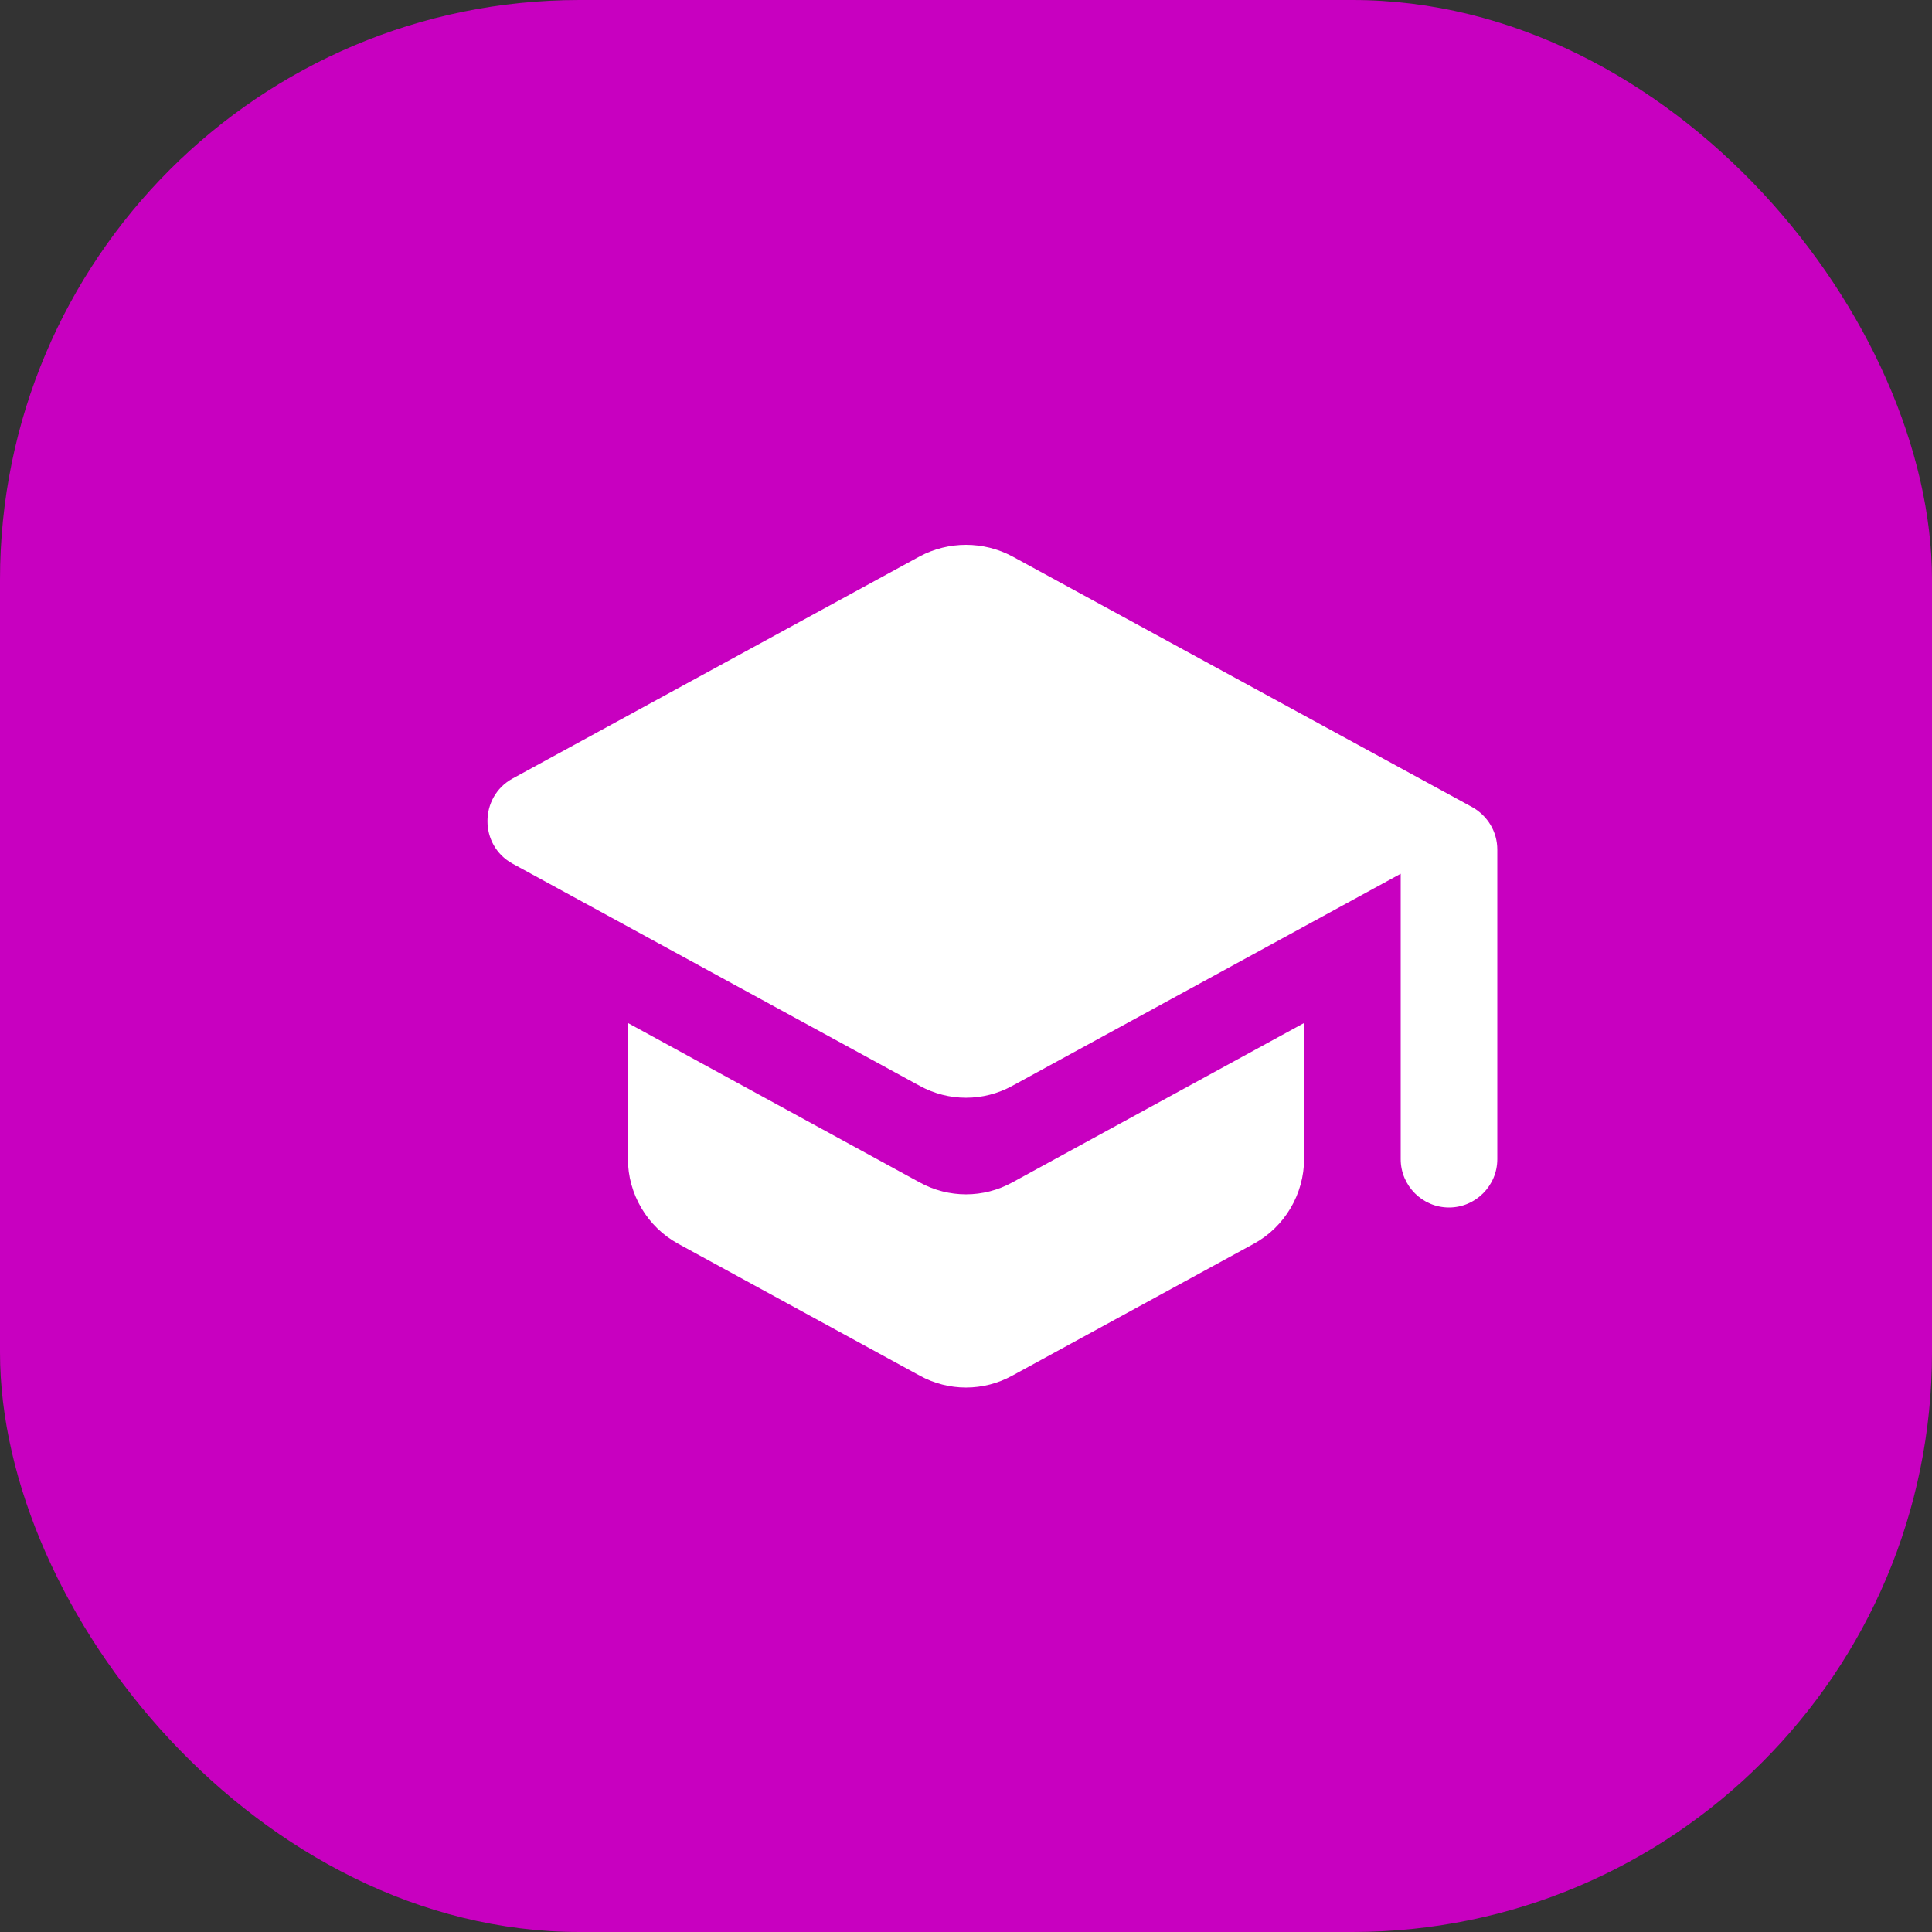 <svg width="20" height="20" viewBox="0 0 20 20" fill="none" xmlns="http://www.w3.org/2000/svg">
<rect x="0" y="0" width="20" height="20" fill="#333333" stroke="none"/>
<rect width="20" height="20" rx="6" fill="#C800C0"/>
<g clip-path="url(#clip0_1396_5012)">
<path d="M6.5 10.59V11.995C6.5 12.36 6.7 12.7 7.02 12.875L9.52 14.24C9.82 14.405 10.18 14.405 10.48 14.24L12.98 12.875C13.3 12.7 13.5 12.36 13.5 11.995V10.59L10.48 12.24C10.18 12.405 9.82 12.405 9.52 12.24L6.5 10.59ZM9.52 5.76L5.305 8.06C4.96 8.25 4.96 8.75 5.305 8.94L9.52 11.24C9.82 11.405 10.18 11.405 10.48 11.24L14.5 9.045V12C14.5 12.275 14.725 12.5 15 12.5C15.275 12.5 15.5 12.275 15.5 12V8.795C15.5 8.61 15.4 8.445 15.24 8.355L10.48 5.76C10.18 5.6 9.82 5.6 9.52 5.76Z" fill="white"/>
</g>
<defs>
<clipPath id="clip0_1396_5012">
<rect width="12" height="12" fill="white" transform="translate(4 4)"/>
</clipPath>
</defs>
</svg>
